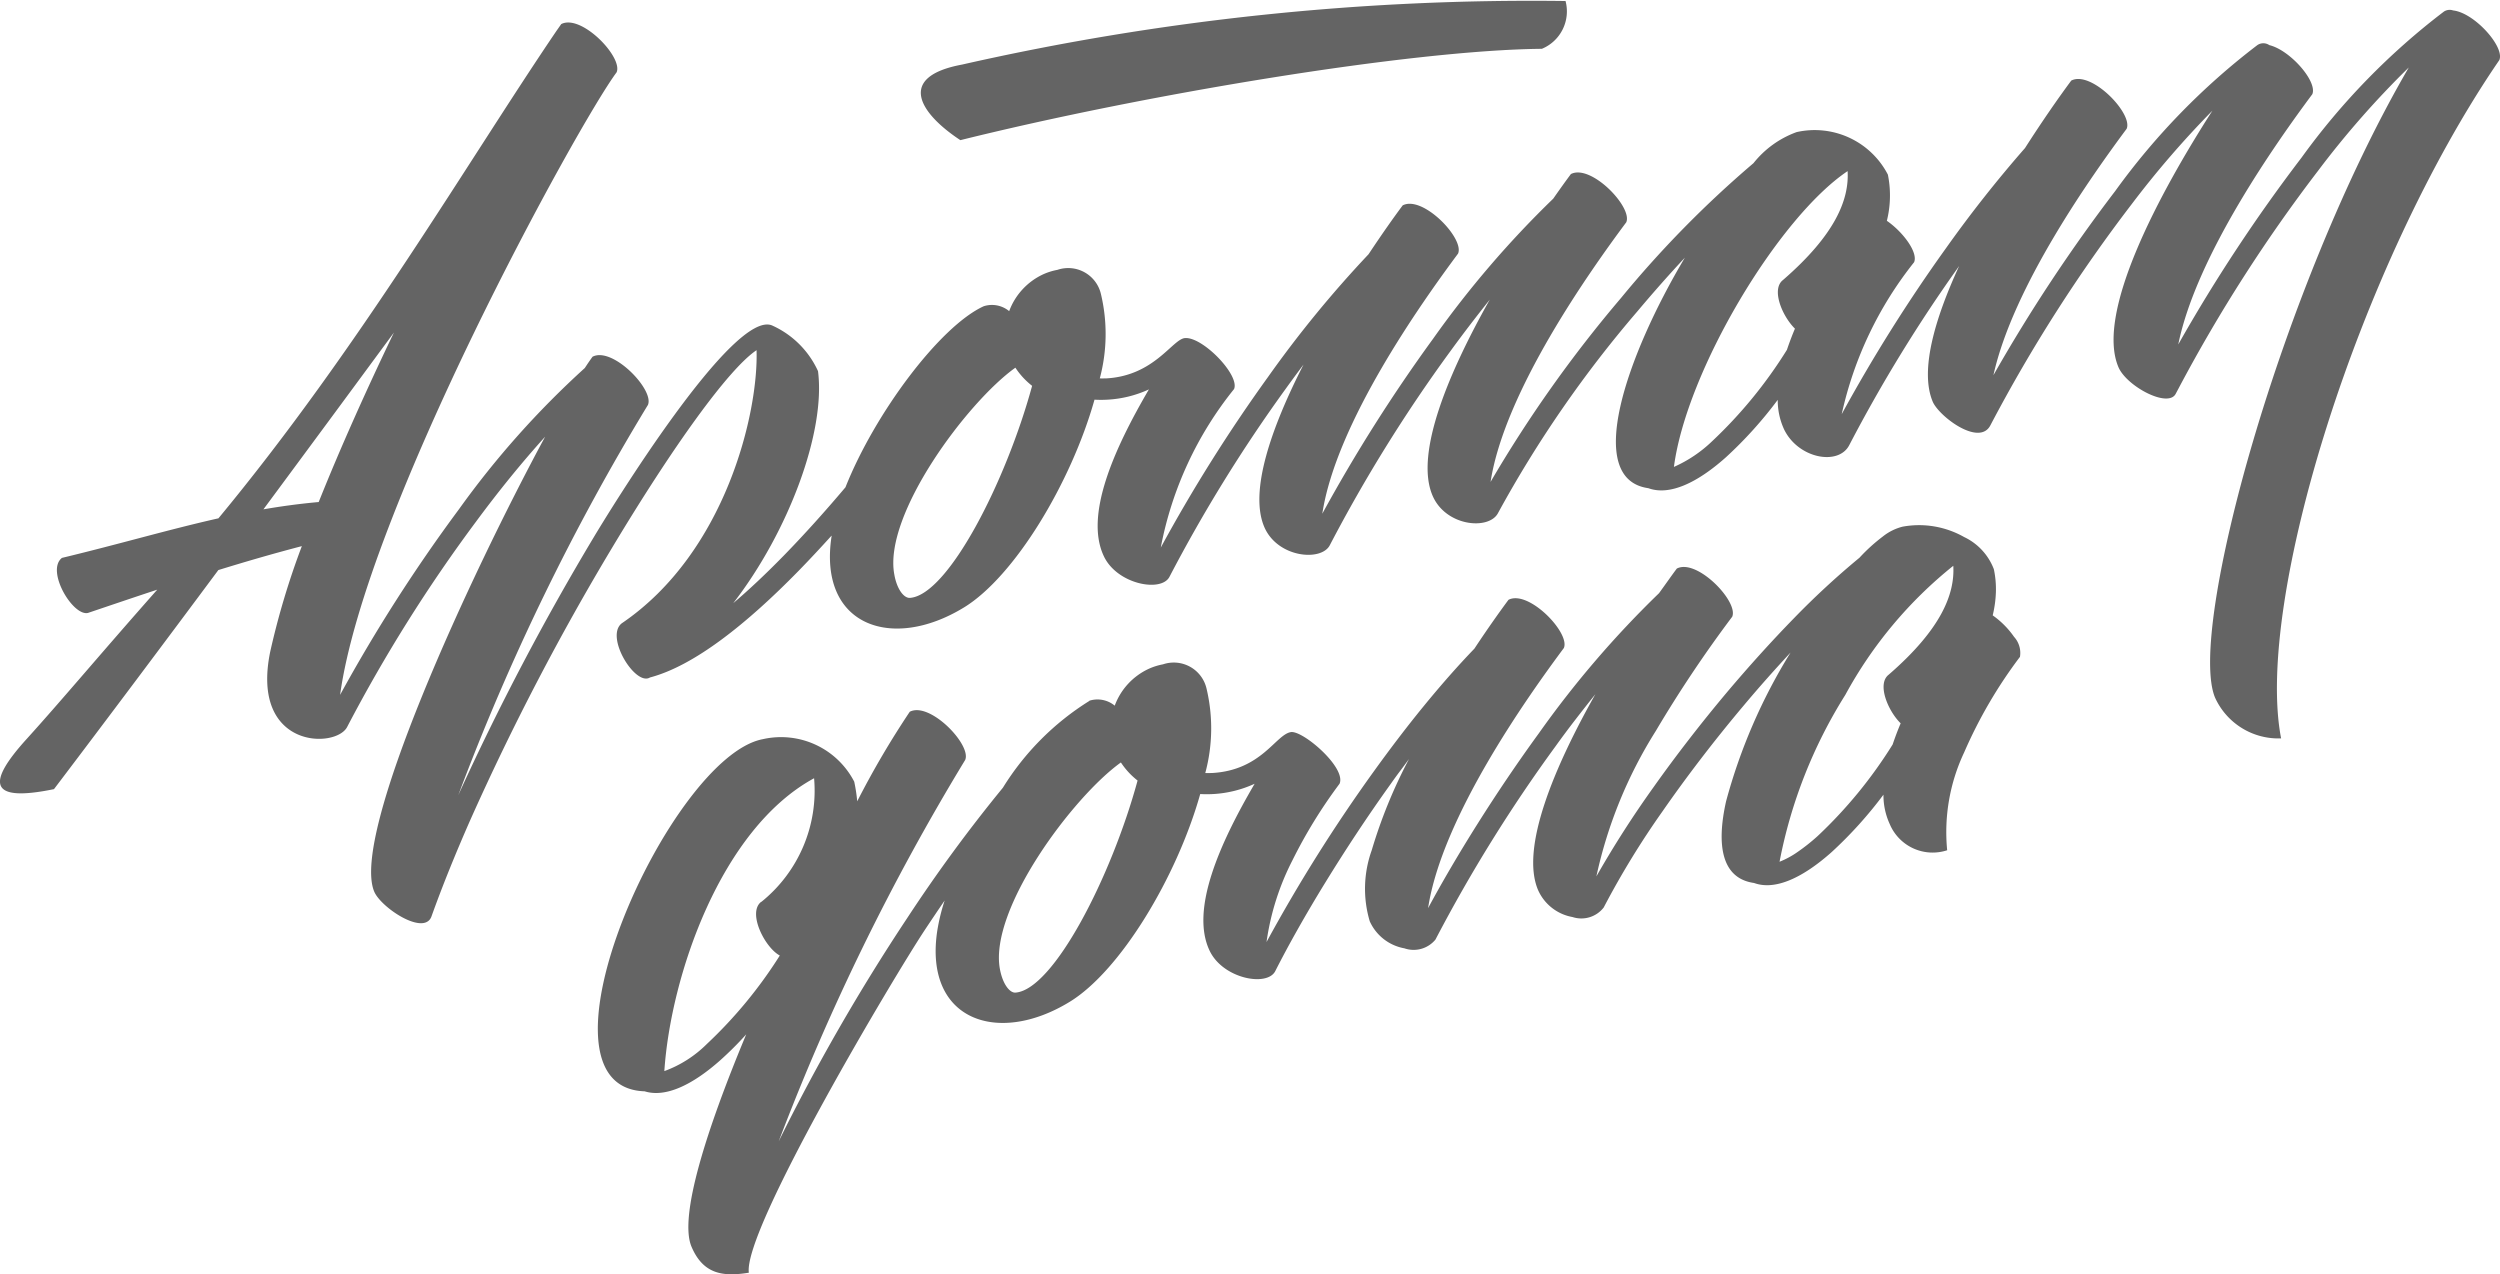 <svg xmlns="http://www.w3.org/2000/svg" viewBox="-179.233 0 78.465 40">
  <defs>
    <style>
      .cls-1 {
        fill: #646464;
        fill-rule: evenodd;
      }
    </style>
  </defs>
  <g id="Logo" transform="translate(-180 -0.001)">
    <path id="Path_87" data-name="Path 87" class="cls-1" d="M35.938,22a8.431,8.431,0,0,0-2.714,2.724,48,48,0,0,0-3.009,4.1,63.54,63.54,0,0,0-4.028,7,72.853,72.853,0,0,1,5.853-11.971c.206-.475-1.11-1.84-1.739-1.513a27.685,27.685,0,0,0-1.649,2.81,5.263,5.263,0,0,0-.094-.615A2.586,2.586,0,0,0,25.692,23.2c-2.922.546-7.577,10.928-3.712,11.053.66.207,1.512-.206,2.388-.988a10.729,10.729,0,0,0,.8-.8c-1.251,3-2.116,5.718-1.718,6.663.37.876,1,.947,1.8.818-.18-1.347,4.543-9.274,5.523-10.757q.314-.473.623-.925a6.162,6.162,0,0,0-.231.944c-.428,2.806,1.885,3.628,4.159,2.234,1.581-.969,3.355-3.9,4.093-6.519a3.835,3.835,0,0,0,.408,0,3.579,3.579,0,0,0,1.3-.323c-1.089,1.862-2.035,3.958-1.408,5.25.423.872,1.8,1.129,2.055.631.412-.813.948-1.767,1.567-2.774S44.654,25.639,45.4,24.6q.14-.2.284-.391t.287-.387A15.638,15.638,0,0,0,44.8,26.687a3.576,3.576,0,0,0-.062,2.229,1.477,1.477,0,0,0,1.087.849.887.887,0,0,0,.975-.274,47.679,47.679,0,0,1,3.775-6.075q.3-.418.616-.827t.629-.8c-1.283,2.275-2.361,4.819-1.8,6.145a1.462,1.462,0,0,0,1.081.849.887.887,0,0,0,.98-.3,26.481,26.481,0,0,1,1.843-3.014c.755-1.087,1.624-2.223,2.535-3.306q.366-.437.74-.859t.748-.824a17.494,17.494,0,0,0-2.026,4.674c-.309,1.385-.135,2.417.878,2.56.668.245,1.539-.17,2.438-.971a12.978,12.978,0,0,0,1.624-1.8,2.17,2.17,0,0,0,.2.928,1.46,1.46,0,0,0,1.8.816,5.857,5.857,0,0,1,.533-3.071,14.668,14.668,0,0,1,1.752-3,.751.751,0,0,0-.185-.626,2.731,2.731,0,0,0-.671-.675,3.6,3.6,0,0,0,.1-.724,3.011,3.011,0,0,0-.064-.725,1.841,1.841,0,0,0-.934-1.01,2.865,2.865,0,0,0-1.93-.325,1.625,1.625,0,0,0-.618.307,5.521,5.521,0,0,0-.736.668,25.493,25.493,0,0,0-2.057,1.9c-.7.718-1.411,1.505-2.1,2.321-.816.972-1.6,1.985-2.3,2.972a32.025,32.025,0,0,0-1.8,2.808,14.2,14.2,0,0,1,1.863-4.561,39.273,39.273,0,0,1,2.4-3.588c.206-.475-1.11-1.839-1.738-1.512-.08.106-.166.225-.258.354s-.192.269-.3.418a31.276,31.276,0,0,0-3.774,4.4c-.685.941-1.337,1.91-1.926,2.845s-1.115,1.836-1.549,2.641c.432-2.846,3.107-6.613,4.261-8.164.206-.475-1.11-1.839-1.738-1.513-.141.19-.305.417-.486.675s-.378.546-.584.858c-.533.553-1.07,1.166-1.6,1.815s-1.051,1.335-1.553,2.032a50.074,50.074,0,0,0-3.371,5.361,8.065,8.065,0,0,1,.813-2.564A15.475,15.475,0,0,1,43.79,24.6c.22-.507-1.158-1.683-1.529-1.621-.478.08-.918,1.2-2.478,1.284-.069,0-.138.005-.207,0a5.4,5.4,0,0,0,.038-2.656,1.055,1.055,0,0,0-1.366-.755,1.93,1.93,0,0,0-.454.144,2.06,2.06,0,0,0-1.06,1.153.848.848,0,0,0-.8-.154Zm-23.516-.193C13.21,16.062,19.876,3.918,21.1,2.27c.206-.475-1.11-1.839-1.738-1.513l-.153.218c-2.8,4.129-6.18,9.947-10.606,15.294-1.556.35-3.106.808-4.911,1.242-.514.4.341,1.842.818,1.727.719-.243,1.443-.489,2.173-.73C4.961,20.452,3.693,21.97,2.579,23.2c-1.244,1.373-1.2,1.994.862,1.569C5.161,22.5,6.884,20.2,8.6,17.893c.865-.267,1.738-.521,2.621-.751a24.441,24.441,0,0,0-.992,3.309c-.632,3.063,2.066,3.055,2.415,2.364a48.011,48.011,0,0,1,4.044-6.442c.7-.948,1.438-1.859,2.169-2.666-2.351,4.351-6.118,12.492-5.364,14.279.21.5,1.563,1.4,1.795.782.349-.975.769-2.01,1.239-3.074A79.972,79.972,0,0,1,20.954,17.2c1.886-3.144,3.649-5.613,4.538-6.208.064,1.941-.958,6.349-4.23,8.572-.539.421.429,1.986.885,1.7,1.393-.367,3.048-1.693,4.67-3.352.345-.354.689-.723,1.03-1.1l0,.018c-.429,2.805,1.885,3.628,4.159,2.234,1.58-.969,3.355-3.9,4.093-6.519a3.516,3.516,0,0,0,.408,0,3.558,3.558,0,0,0,1.3-.323c-1.089,1.862-2.035,3.958-1.408,5.25.423.872,1.8,1.129,2.054.631a47.465,47.465,0,0,1,3.635-5.882q.283-.393.572-.778c-1.006,1.969-1.709,3.968-1.235,5.091.412.976,1.8,1.1,2.062.574a47.659,47.659,0,0,1,3.775-6.075c.405-.557.822-1.1,1.244-1.629-1.283,2.276-2.361,4.819-1.8,6.145.414.982,1.784,1.1,2.061.549A36.7,36.7,0,0,1,53.14,9.771c.488-.581.988-1.147,1.488-1.683-1.844,3.1-3.175,6.95-1.147,7.235.668.245,1.54-.17,2.438-.972a12.9,12.9,0,0,0,1.624-1.8,2.177,2.177,0,0,0,.2.928c.445.917,1.713,1.152,2.048.487a47.142,47.142,0,0,1,3.446-5.616c-.776,1.683-1.236,3.293-.829,4.259.2.464,1.466,1.418,1.811.738A48.528,48.528,0,0,1,68.659,6.4a30.074,30.074,0,0,1,2.527-2.926c-1.655,2.575-3.675,6.331-2.951,8.047.256.607,1.567,1.3,1.8.837l.1-.188a48.808,48.808,0,0,1,4.376-6.821,28.58,28.58,0,0,1,2.839-3.231C73.331,9.016,70.389,19.807,71.27,21.9a2.185,2.185,0,0,0,2.072,1.276c-.835-4.31,2.417-14.825,6.849-21.289.178-.41-.78-1.485-1.45-1.558a.328.328,0,0,0-.294.039A21.756,21.756,0,0,0,73.982,4.95a51.133,51.133,0,0,0-3.868,5.862c.568-2.8,3.095-6.359,4.207-7.854.169-.39-.689-1.381-1.35-1.541a.332.332,0,0,0-.375,0A21.747,21.747,0,0,0,68.133,6a51.169,51.169,0,0,0-3.82,5.776c.615-2.785,3.085-6.259,4.181-7.733.206-.475-1.11-1.84-1.738-1.513-.367.493-.891,1.241-1.452,2.118A39.356,39.356,0,0,0,62.817,7.8,50.1,50.1,0,0,0,59.551,13a11.66,11.66,0,0,1,2.272-4.769c.129-.3-.335-.939-.855-1.3A3.29,3.29,0,0,0,61,5.482a2.586,2.586,0,0,0-2.864-1.335,3.061,3.061,0,0,0-1.354.975,33.341,33.341,0,0,0-4.152,4.225,40.23,40.23,0,0,0-4.1,5.779c.44-2.845,3.107-6.6,4.259-8.149.206-.475-1.11-1.839-1.738-1.513-.159.213-.346.474-.554.772a31.261,31.261,0,0,0-3.773,4.4,50.3,50.3,0,0,0-3.475,5.488c.432-2.847,3.108-6.614,4.261-8.164.206-.475-1.11-1.84-1.738-1.513-.283.379-.657.909-1.071,1.533a35.581,35.581,0,0,0-3.151,3.846,49.96,49.96,0,0,0-3.371,5.361,11.28,11.28,0,0,1,2.3-4.975c.188-.434-.986-1.646-1.54-1.6-.394.031-.954,1.179-2.467,1.265-.07,0-.139.005-.207,0A5.406,5.406,0,0,0,36.3,9.226a1.054,1.054,0,0,0-1.366-.755,1.919,1.919,0,0,0-.453.143,2.062,2.062,0,0,0-1.06,1.153.846.846,0,0,0-.8-.154c-1.371.627-3.414,3.354-4.338,5.682-.629.744-1.284,1.476-1.942,2.15-.53.542-1.061,1.046-1.581,1.488,1.742-2.252,2.906-5.387,2.661-7.284A2.878,2.878,0,0,0,26,10.225c-1.208-.6-5.152,5.861-5.615,6.634a81.428,81.428,0,0,0-4.255,8.1,72.659,72.659,0,0,1,5.953-12.249c.206-.475-1.11-1.839-1.738-1.513-.069.094-.151.213-.243.354a27.96,27.96,0,0,0-3.947,4.429,50.49,50.49,0,0,0-3.734,5.831Zm17.394-3.775c-.353-1.877,2.3-5.423,3.8-6.491a2.368,2.368,0,0,0,.525.57c-.825,3.026-2.641,6.562-3.831,6.655C30.125,18.782,29.9,18.509,29.816,18.033ZM54.284,14.66c.395-3.028,3.29-7.841,5.452-9.288.052.886-.382,1.992-2.03,3.419-.373.291-.024,1.131.377,1.525-.094.224-.178.446-.251.664a14.283,14.283,0,0,1-2.355,2.876,4.152,4.152,0,0,1-1.193.8ZM14.111,10.438c-.856,1.783-1.68,3.616-2.361,5.32-.6.054-1.172.132-1.735.229Q12.075,13.205,14.111,10.438ZM57.6,27.048a15.23,15.23,0,0,1,2.064-5.237,13.351,13.351,0,0,1,3.389-4.052c.052.886-.381,1.992-2.029,3.419-.373.291-.024,1.131.377,1.525-.094.224-.178.446-.251.664a14.3,14.3,0,0,1-2.356,2.876,6.164,6.164,0,0,1-.631.5A2.723,2.723,0,0,1,57.6,27.048ZM36.926,23.929a2.369,2.369,0,0,0,.525.57c-.824,3.027-2.641,6.563-3.831,6.656-.179.014-.4-.259-.489-.734-.353-1.877,2.3-5.422,3.8-6.492Zm-11.29,4.378c-.437.341.117,1.435.586,1.684a14.163,14.163,0,0,1-2.293,2.78,3.67,3.67,0,0,1-1.331.848c.2-2.994,1.771-7.6,4.7-9.192a4.479,4.479,0,0,1-1.656,3.881ZM50.883.033a1.271,1.271,0,0,1-.743,1.5C46.035,1.57,37.683,2.961,31.889,4.4c-1.275-.84-2.017-1.986.053-2.372A80.831,80.831,0,0,1,50.883.033Z" transform="translate(-0.98 0)"/>
  </g>
</svg>
